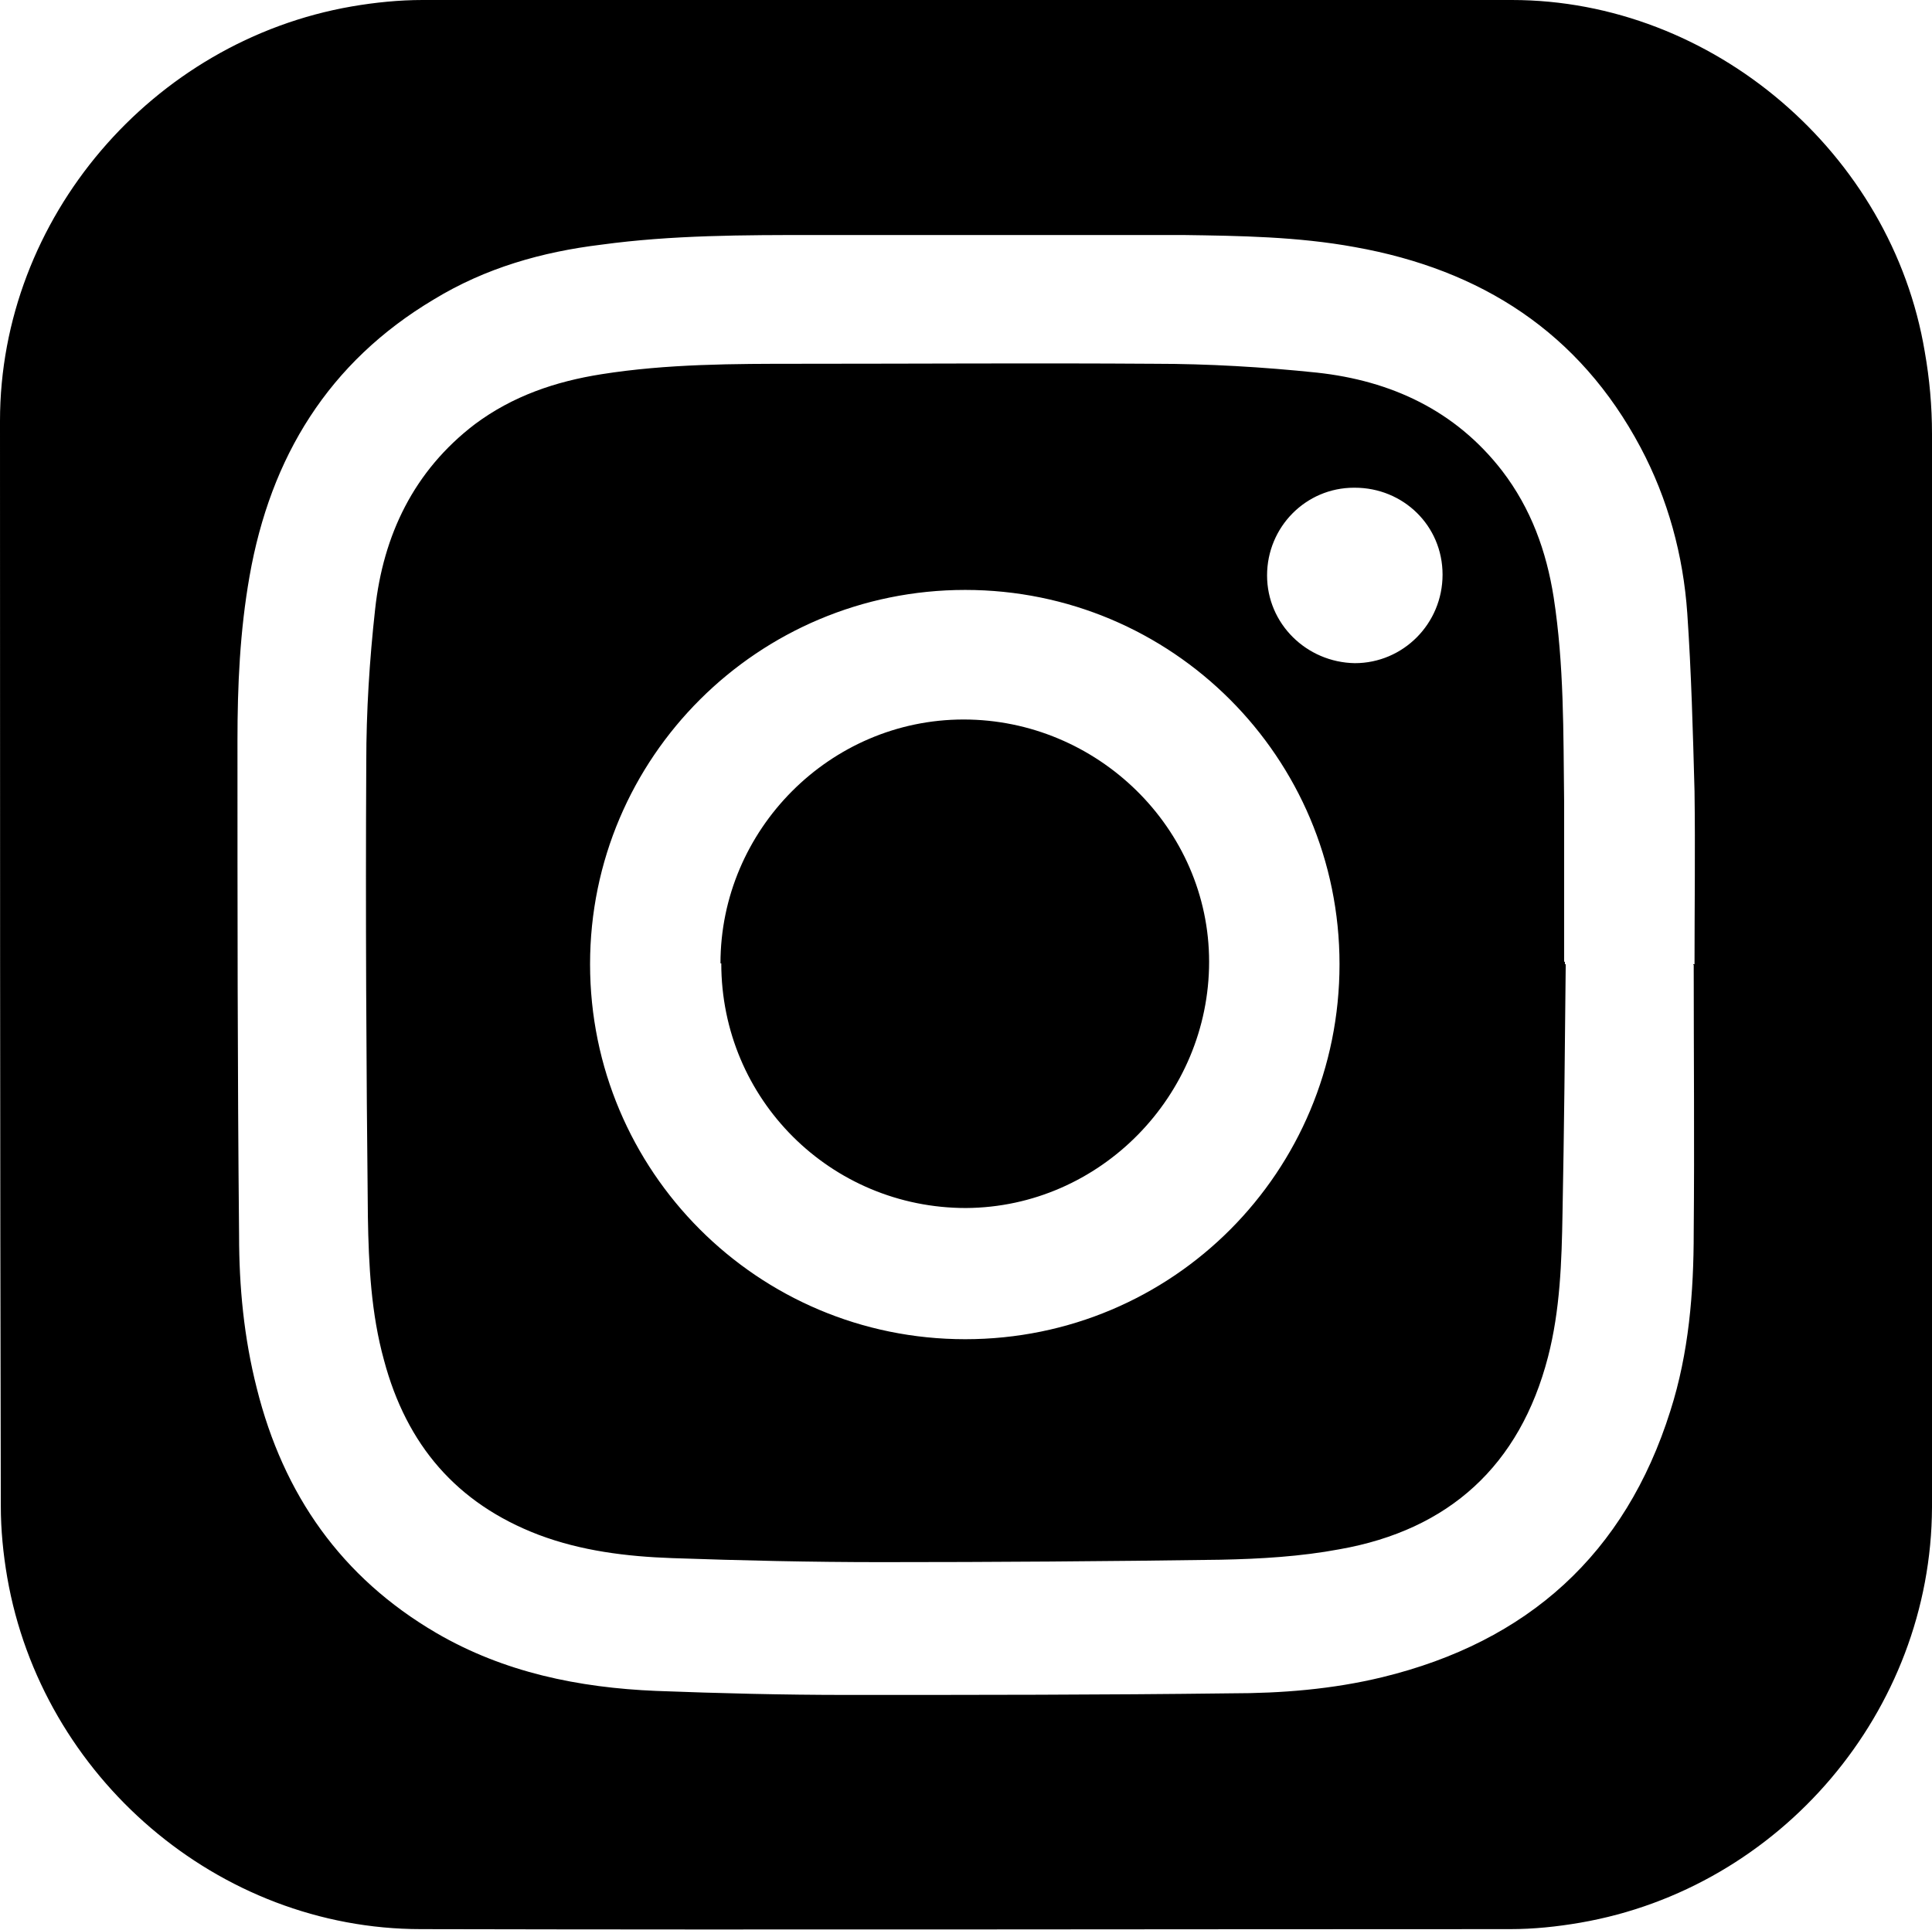 <?xml version="1.0" encoding="UTF-8"?><svg id="a" xmlns="http://www.w3.org/2000/svg" width="24" height="23.98" viewBox="0 0 24 23.98"><path d="M24,12v6.73c-.01,2.53-1.88,4.73-4.37,5.16-.29.05-.58.08-.87.08-4.51,0-9.02.01-13.53,0-2.52,0-4.71-1.89-5.14-4.37-.05-.29-.08-.59-.08-.89-.01-4.49-.01-8.98-.01-13.48C0,2.71,1.89.51,4.37.08c.29-.05.59-.08.88-.08C9.76,0,14.27,0,18.78,0c2.5,0,4.72,1.91,5.13,4.37.06.34.09.68.09,1.02v6.61h0ZM21.03,11.98h.02c0-.72.01-1.43,0-2.15-.02-.74-.04-1.48-.09-2.21-.05-.72-.24-1.42-.58-2.06-.76-1.43-1.98-2.21-3.55-2.49-.71-.13-1.43-.14-2.14-.15-1.52,0-3.04,0-4.56,0-.89,0-1.78,0-2.66.12-.74.09-1.44.29-2.08.68-1.31.78-2.03,1.96-2.29,3.44-.12.68-.15,1.36-.15,2.04,0,2.05,0,4.1.02,6.15,0,.64.06,1.27.22,1.9.33,1.32,1.05,2.35,2.23,3.04.84.49,1.77.68,2.73.72.79.03,1.58.05,2.37.05,1.59,0,3.18,0,4.77-.02.63,0,1.26-.05,1.88-.2,1.81-.44,3.02-1.53,3.58-3.31.23-.72.29-1.47.29-2.22.01-1.1,0-2.2,0-3.3v-.02ZM19.45,11.98c-.01,1.03-.02,2.07-.04,3.1-.01.6-.03,1.2-.18,1.78-.35,1.35-1.23,2.15-2.59,2.39-.48.09-.98.12-1.48.13-1.41.02-2.81.03-4.22.03-.86,0-1.73-.02-2.59-.05-.57-.02-1.13-.09-1.66-.29-1.02-.39-1.64-1.12-1.92-2.17-.16-.58-.19-1.18-.2-1.78-.02-1.88-.03-3.77-.02-5.65,0-.63.04-1.27.11-1.9.1-.92.48-1.72,1.24-2.3.47-.35,1-.53,1.57-.62.82-.13,1.65-.13,2.47-.13,1.47,0,2.93-.01,4.4,0,.67,0,1.35.04,2.02.11.92.1,1.72.47,2.3,1.22.36.47.55,1,.64,1.57.13.84.12,1.68.13,2.53v2h.01v.03ZM16.64,11.98c0-2.57-2.08-4.65-4.65-4.65s-4.66,2.08-4.66,4.65,2.08,4.66,4.66,4.66,4.65-2.08,4.65-4.66ZM16.82,6.06c-.6,0-1.08.49-1.08,1.09s.49,1.08,1.09,1.09c.6,0,1.09-.49,1.09-1.1s-.49-1.08-1.09-1.08h-.01ZM8.95,11.97c0-1.66,1.36-3.03,3.02-3.03s3.05,1.35,3.05,3.01-1.35,3.05-3.02,3.06c-1.68,0-3.04-1.35-3.04-3.04h-.01Z" style="stroke-width:0px;"/></svg>